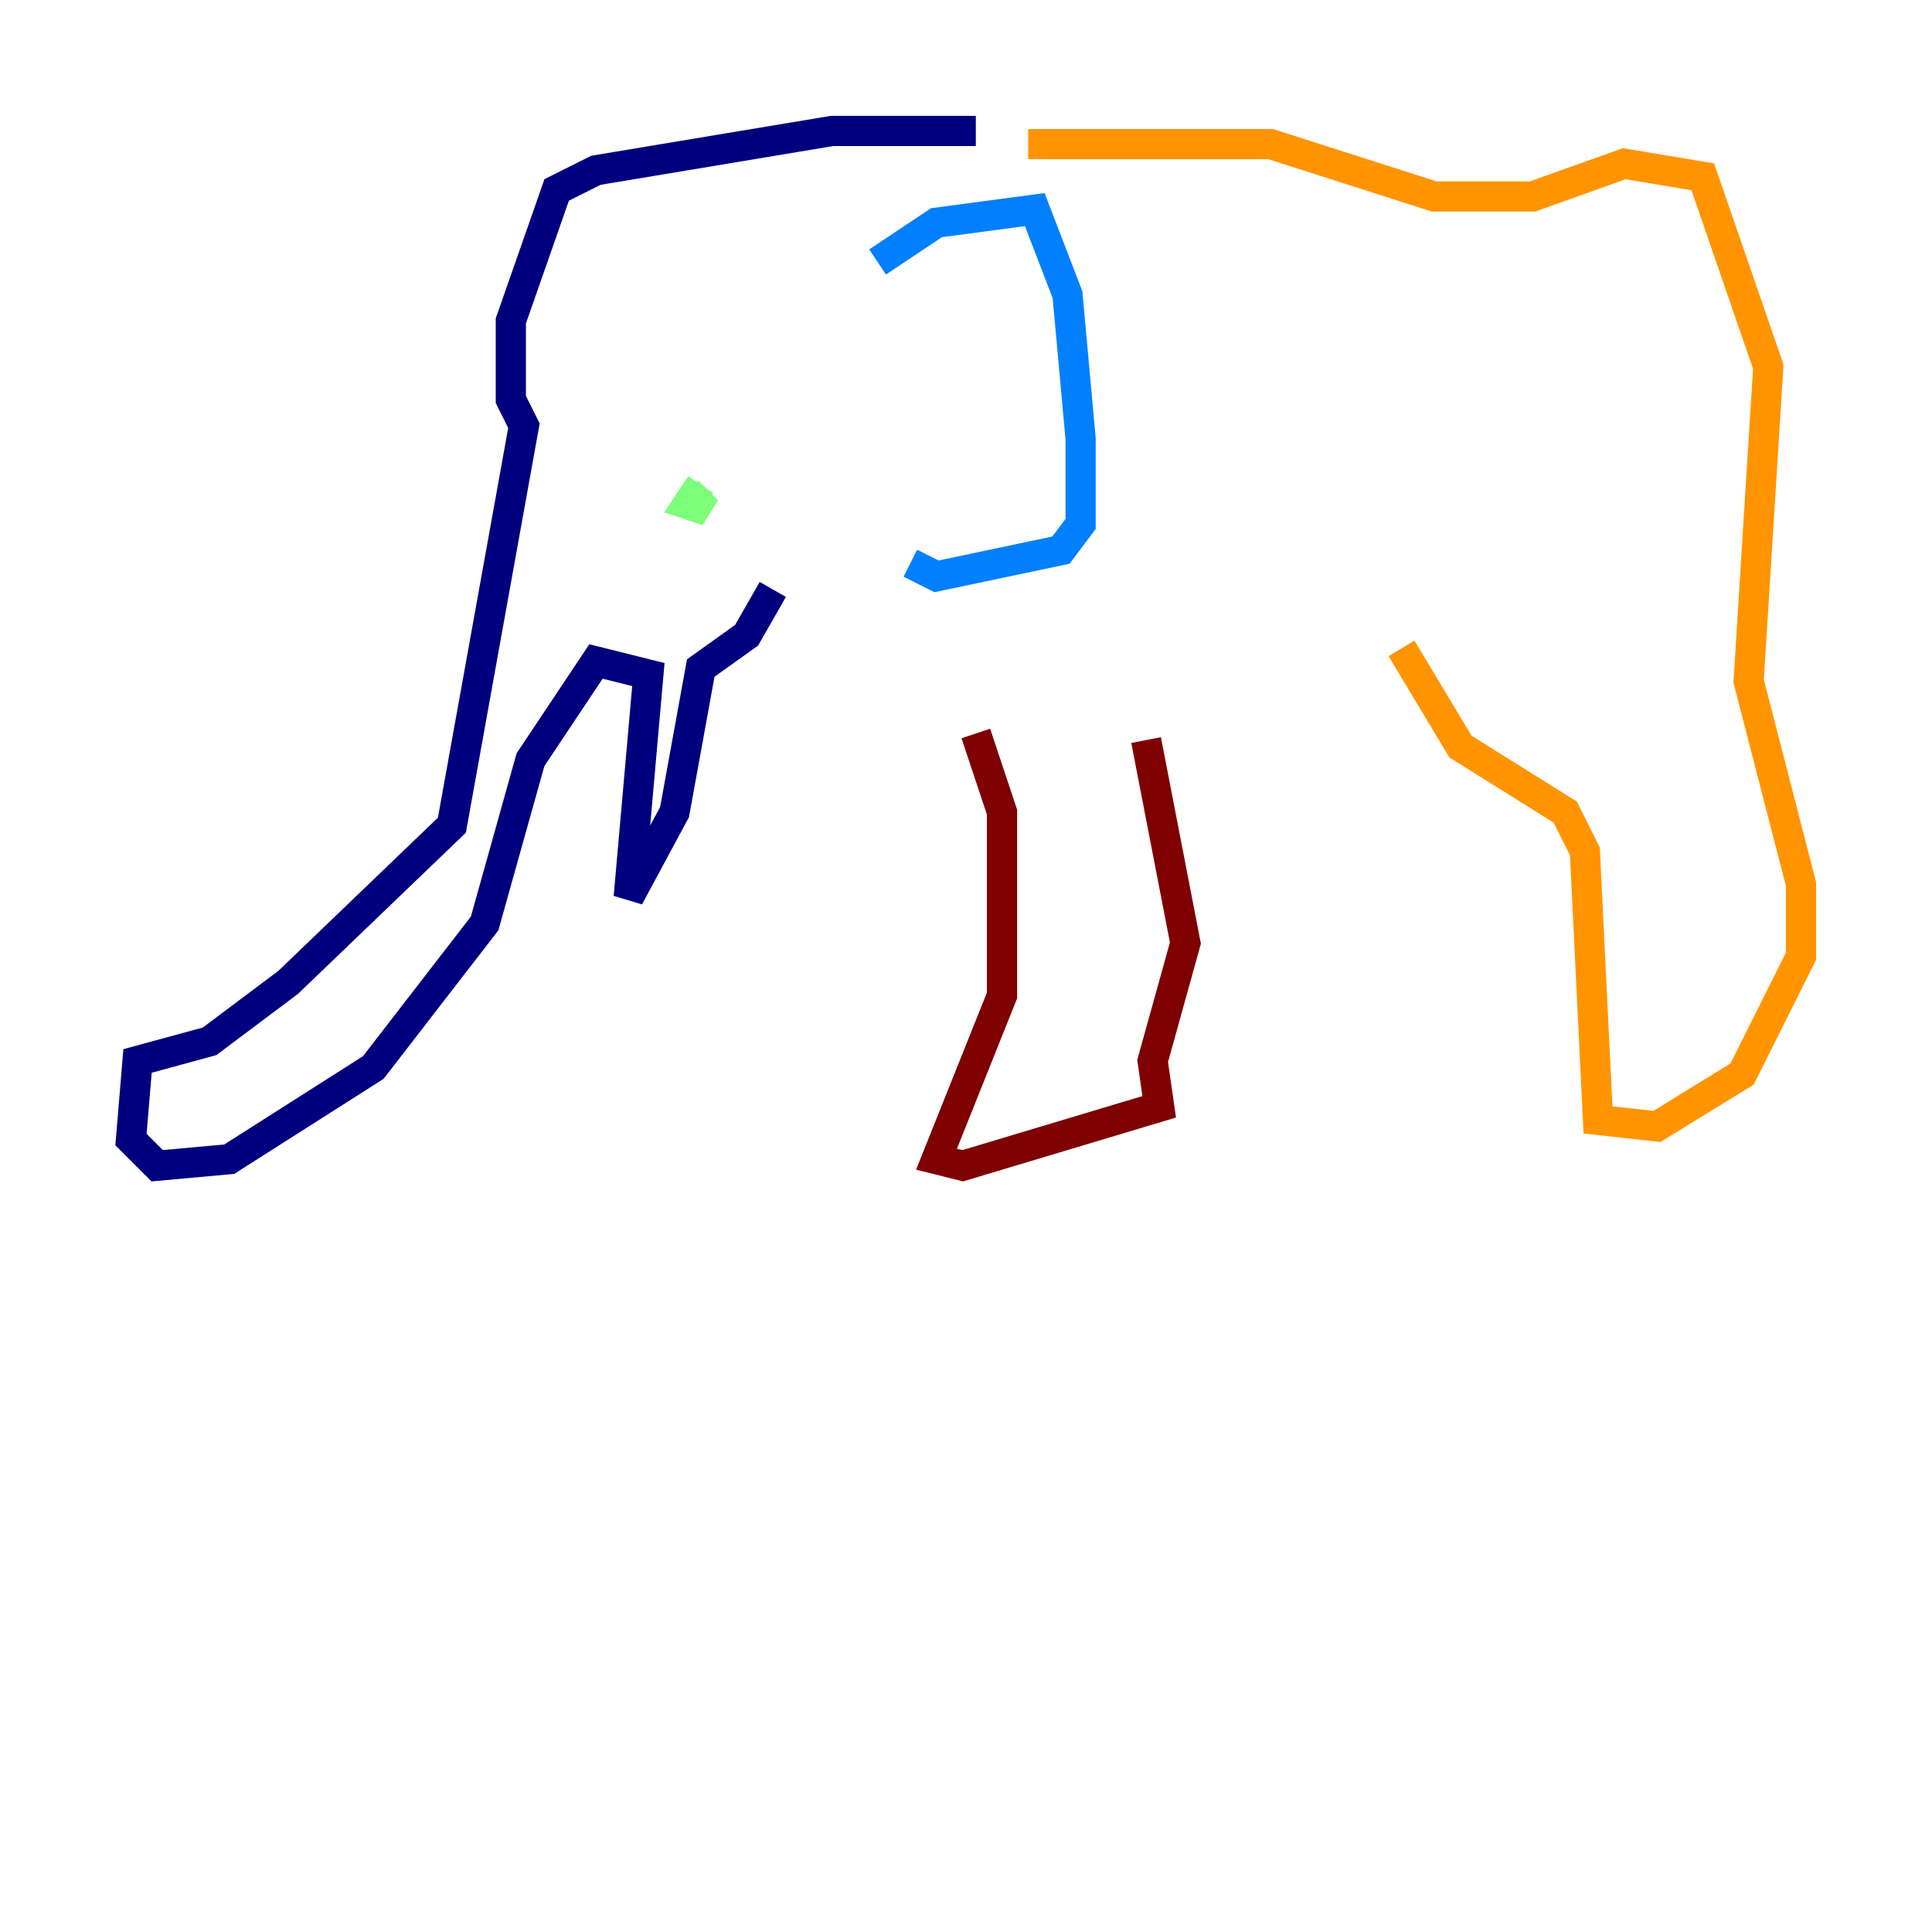 <?xml version="1.0" encoding="utf-8" ?>
<svg baseProfile="tiny" height="128" version="1.2" viewBox="0,0,128,128" width="128" xmlns="http://www.w3.org/2000/svg" xmlns:ev="http://www.w3.org/2001/xml-events" xmlns:xlink="http://www.w3.org/1999/xlink"><defs /><polyline fill="none" points="64.651,8.678 55.105,8.678 39.485,11.281 36.881,12.583 33.844,21.261 33.844,26.468 34.712,28.203 29.939,54.671 19.091,65.085 13.885,68.99 9.112,70.291 8.678,75.498 10.414,77.234 15.186,76.8 24.732,70.725 32.108,61.18 35.146,50.332 39.485,43.824 42.956,44.691 41.654,59.444 44.691,53.803 46.427,44.258 49.464,42.088 51.2,39.051" stroke="#00007f" stroke-width="2" /><polyline fill="none" points="58.142,17.356 62.047,14.752 68.556,13.885 70.725,19.525 71.593,29.071 71.593,34.712 70.291,36.447 62.047,38.183 60.312,37.315" stroke="#0080ff" stroke-width="2" /><polyline fill="none" points="45.559,32.542 46.861,33.844 45.559,33.41 46.427,32.108" stroke="#7cff79" stroke-width="2" /><polyline fill="none" points="68.122,9.546 84.176,9.546 95.024,13.017 101.532,13.017 107.607,10.848 112.814,11.715 117.153,24.298 115.851,45.125 119.322,58.576 119.322,63.349 115.417,71.159 109.776,74.63 105.871,74.197 105.003,56.407 103.702,53.803 96.759,49.464 92.854,42.956" stroke="#ff9400" stroke-width="2" /><polyline fill="none" points="64.651,48.597 66.386,53.803 66.386,65.953 62.047,76.8 63.783,77.234 76.8,73.329 76.366,70.291 78.536,62.481 75.932,49.031" stroke="#7f0000" stroke-width="2" /></svg>